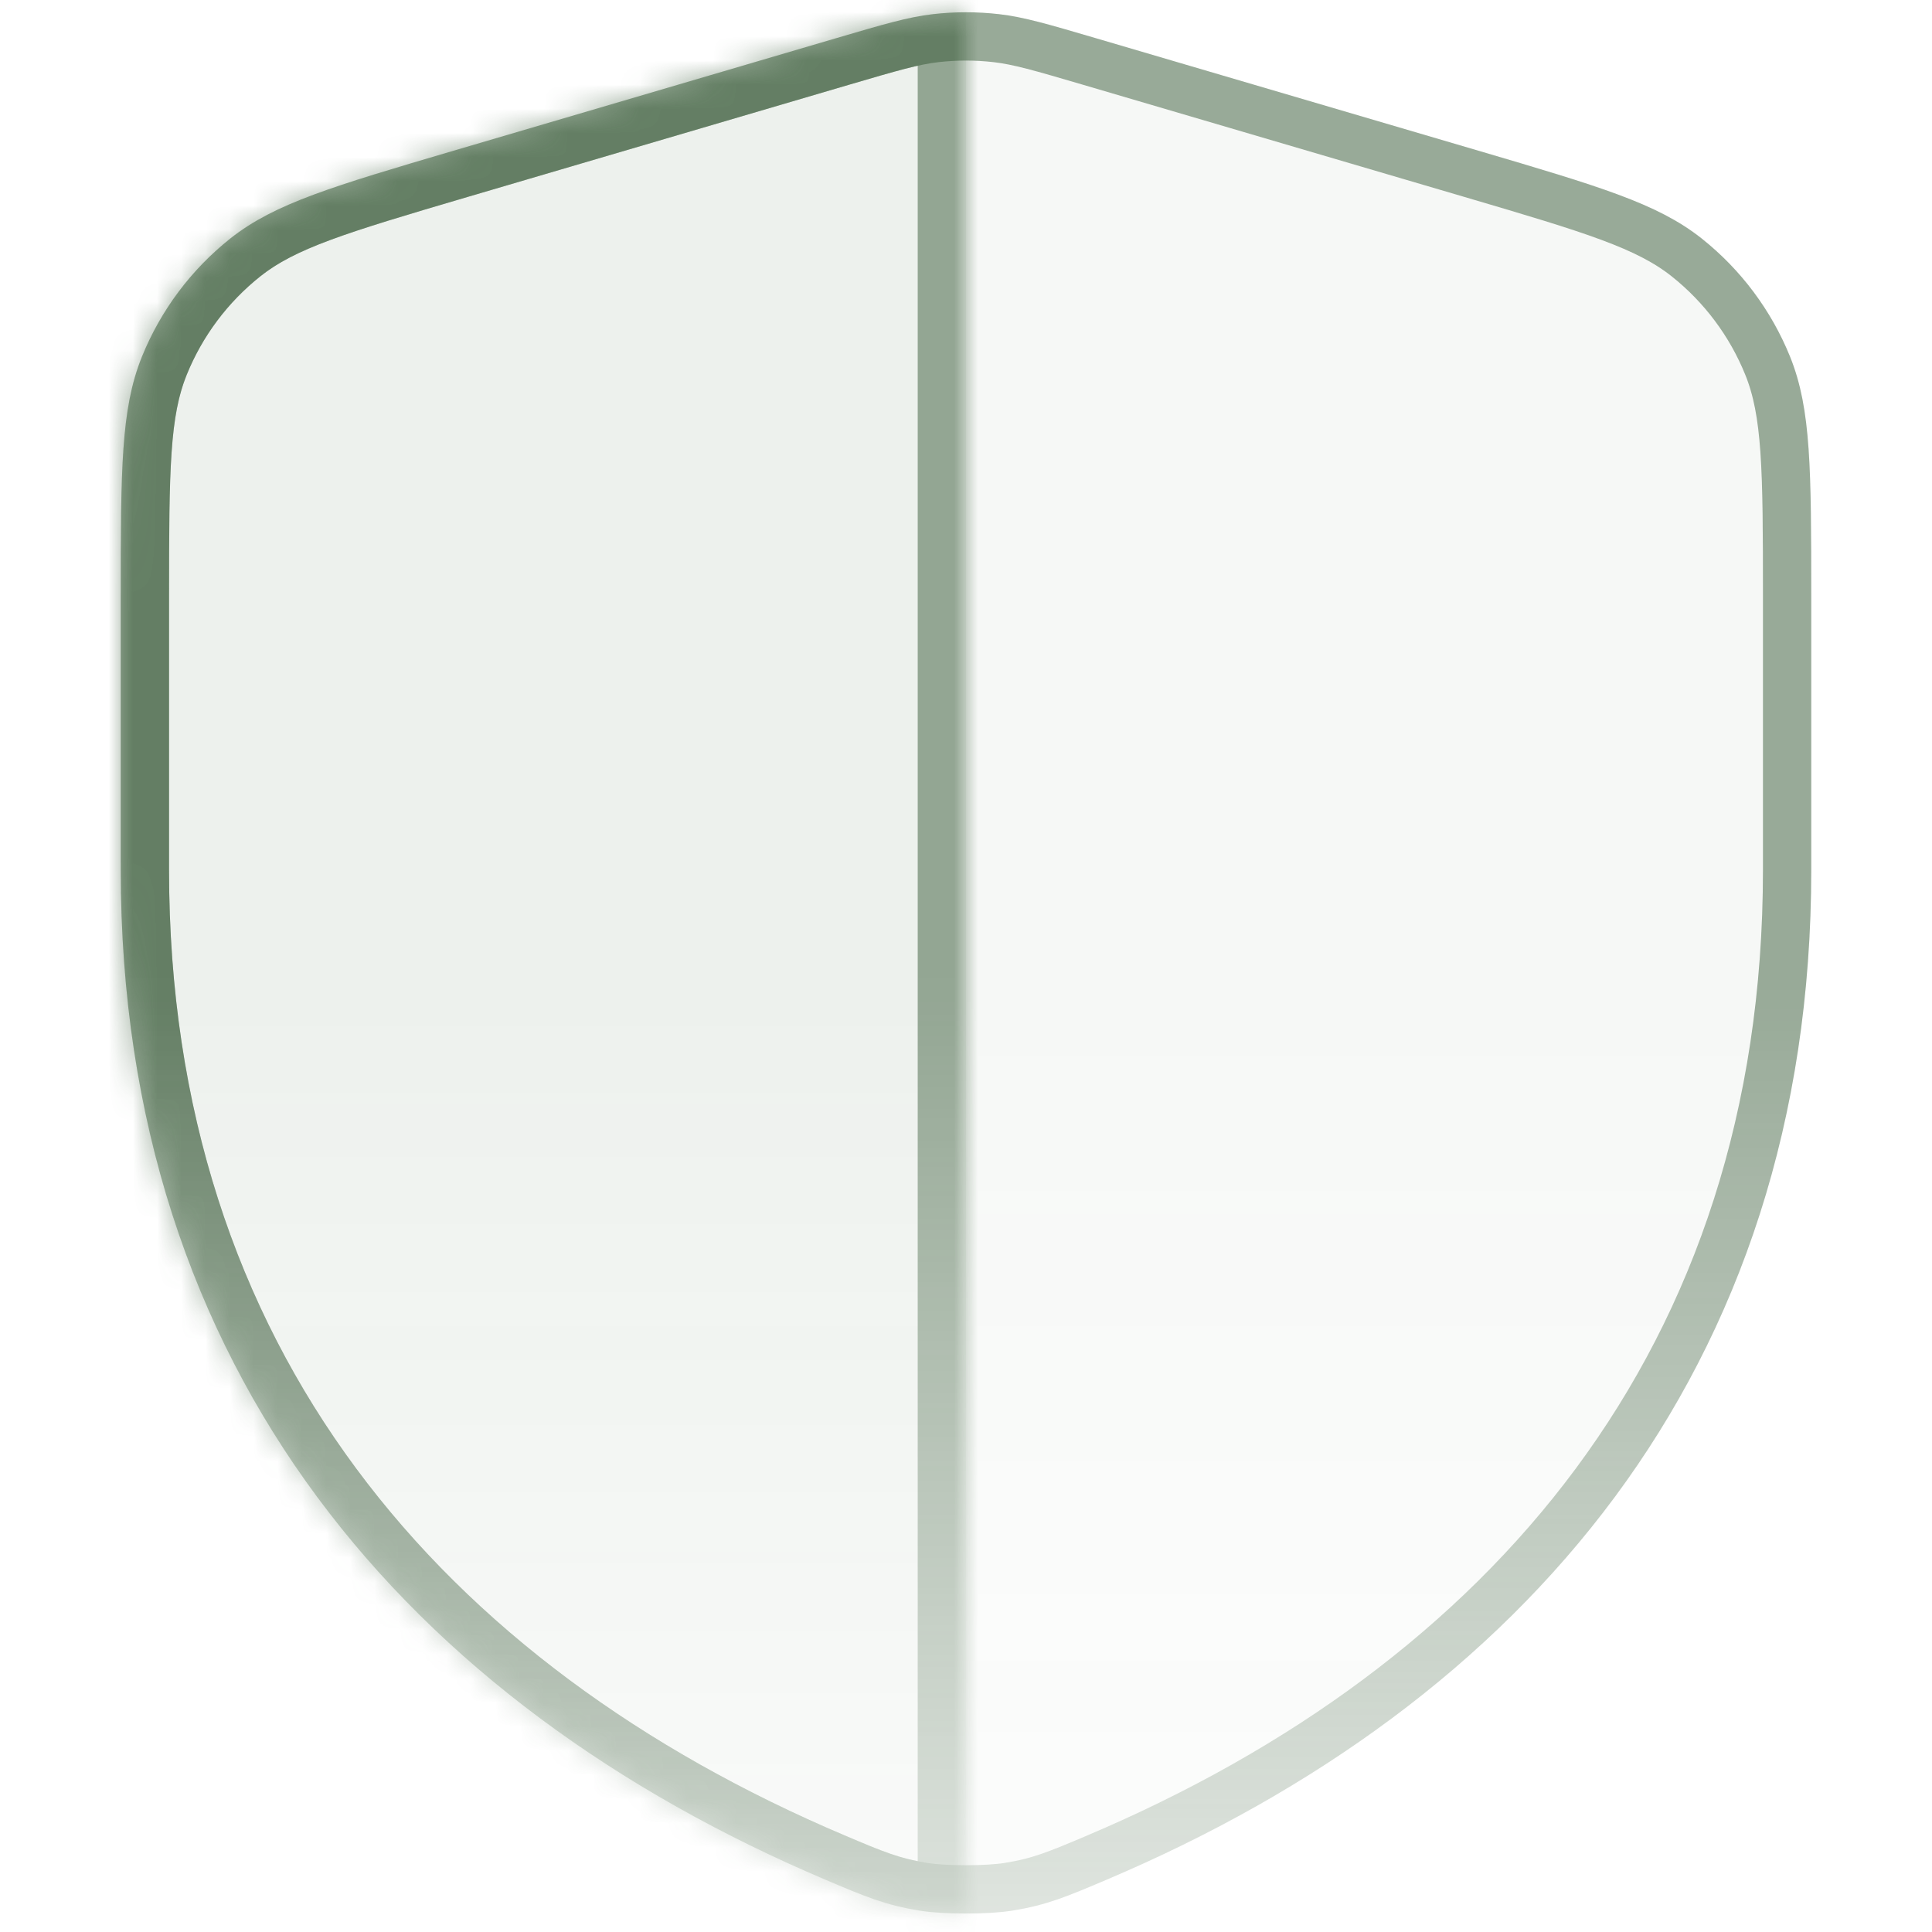 <svg width="80" height="80" viewBox="0 0 80 80" fill="none" xmlns="http://www.w3.org/2000/svg">
<mask id="mask0_2414_17968" style="mask-type:alpha" maskUnits="userSpaceOnUse" x="0" y="0" width="80" height="80">
<rect width="80" height="80" fill="#D9D9D9"/>
</mask>
<g mask="url(#mask0_2414_17968)">
<mask id="mask1_2414_17968" style="mask-type:alpha" maskUnits="userSpaceOnUse" x="-20" y="-20" width="120" height="120">
<rect x="-20" y="-20" width="120" height="120" fill="url(#paint0_linear_2414_17968)"/>
</mask>
<g mask="url(#mask1_2414_17968)">
<path d="M75 36.031C75 56.811 63.039 70.53 45.818 77.836C44.173 78.534 43.35 78.883 41.918 79.115C40.928 79.275 39.072 79.275 38.082 79.115C36.65 78.883 35.827 78.534 34.182 77.836C16.961 70.53 5 56.811 5 36.031V24.661C5 19.508 5 16.932 5.88 14.762C6.657 12.847 7.916 11.165 9.534 9.879C11.367 8.422 13.839 7.695 18.782 6.241L34.582 1.594C36.597 1.001 37.604 0.705 38.63 0.587C39.54 0.482 40.46 0.482 41.37 0.587C42.396 0.705 43.403 1.001 45.418 1.594L61.218 6.241C66.161 7.695 68.632 8.422 70.466 9.879C72.084 11.165 73.343 12.847 74.12 14.762C75 16.932 75 19.508 75 24.661V36.031Z" fill="#305531" fill-opacity="0.04"/>
<path d="M74 36.031C74 56.328 62.36 69.732 45.427 76.916C43.78 77.615 43.058 77.917 41.758 78.128C40.874 78.271 39.125 78.271 38.242 78.128C36.942 77.917 36.22 77.615 34.573 76.916C17.64 69.732 6 56.328 6 36.031V24.661C6 19.419 6.018 17.083 6.807 15.138C7.519 13.382 8.673 11.84 10.156 10.661C11.8 9.356 14.036 8.679 19.064 7.2L34.864 2.553C36.911 1.951 37.824 1.686 38.744 1.58C39.579 1.484 40.421 1.484 41.256 1.58C42.176 1.686 43.089 1.951 45.136 2.553L60.936 7.2C65.964 8.679 68.2 9.356 69.844 10.661C71.327 11.84 72.481 13.382 73.193 15.138C73.982 17.083 74 19.419 74 24.661V36.031Z" stroke="#305531" stroke-opacity="0.48" stroke-width="2"/>
<mask id="path-5-inside-1_2414_17968" fill="white">
<path fill-rule="evenodd" clip-rule="evenodd" d="M40 0.508C39.542 0.508 39.085 0.534 38.63 0.587C37.604 0.705 36.597 1.001 34.582 1.594L18.782 6.241C13.839 7.695 11.367 8.422 9.534 9.879C7.916 11.164 6.657 12.847 5.88 14.762C5 16.932 5 19.508 5 24.66V36.031C5 56.811 16.961 70.53 34.182 77.836L34.182 77.836C35.827 78.534 36.65 78.883 38.082 79.115C38.577 79.195 39.288 79.235 40 79.235V0.508Z"/>
</mask>
<path fill-rule="evenodd" clip-rule="evenodd" d="M40 0.508C39.542 0.508 39.085 0.534 38.63 0.587C37.604 0.705 36.597 1.001 34.582 1.594L18.782 6.241C13.839 7.695 11.367 8.422 9.534 9.879C7.916 11.164 6.657 12.847 5.88 14.762C5 16.932 5 19.508 5 24.66V36.031C5 56.811 16.961 70.53 34.182 77.836L34.182 77.836C35.827 78.534 36.65 78.883 38.082 79.115C38.577 79.195 39.288 79.235 40 79.235V0.508Z" fill="#305531" fill-opacity="0.04"/>
<path d="M38.63 0.587L38.401 -1.4L38.401 -1.4L38.63 0.587ZM40 0.508H42V-1.492H40V0.508ZM34.582 1.594L34.018 -0.325L34.582 1.594ZM18.782 6.241L18.218 4.322L18.782 6.241ZM9.534 9.879L10.778 11.444H10.778L9.534 9.879ZM5.88 14.762L7.734 15.514H7.734L5.88 14.762ZM34.182 77.836L33.401 79.677L33.42 79.686L33.439 79.693L34.182 77.836ZM34.182 77.836L34.963 75.995L34.944 75.987L34.925 75.979L34.182 77.836ZM38.082 79.115L38.402 77.141H38.402L38.082 79.115ZM40 79.235V81.235H42V79.235H40ZM38.858 2.574C39.238 2.53 39.619 2.508 40 2.508V-1.492C39.466 -1.492 38.933 -1.461 38.401 -1.4L38.858 2.574ZM35.147 3.512C37.225 2.901 38.043 2.667 38.858 2.574L38.401 -1.4C37.166 -1.258 35.968 -0.899 34.018 -0.325L35.147 3.512ZM19.347 8.16L35.147 3.512L34.018 -0.325L18.218 4.322L19.347 8.16ZM10.778 11.444C12.232 10.289 14.233 9.664 19.347 8.16L18.218 4.322C13.445 5.726 10.503 6.554 8.29 8.313L10.778 11.444ZM7.734 15.514C8.381 13.918 9.43 12.516 10.778 11.444L8.29 8.313C6.402 9.813 4.934 11.775 4.027 14.01L7.734 15.514ZM7 24.66C7 19.331 7.036 17.234 7.734 15.514L4.027 14.01C2.964 16.629 3 19.686 3 24.66H7ZM7 36.031V24.66H3V36.031H7ZM34.963 75.995C18.319 68.934 7 55.846 7 36.031H3C3 57.776 15.603 72.127 33.401 79.677L34.963 75.995ZM34.925 75.979L34.925 75.979L33.439 79.693L33.439 79.693L34.925 75.979ZM38.402 77.141C37.234 76.952 36.613 76.695 34.963 75.995L33.401 79.677C35.041 80.373 36.065 80.814 37.763 81.089L38.402 77.141ZM40 77.235C39.337 77.235 38.746 77.196 38.402 77.141L37.763 81.089C38.408 81.194 39.24 81.235 40 81.235V77.235ZM42 79.235V0.508H38V79.235H42Z" fill="#305531" fill-opacity="0.48" mask="url(#path-5-inside-1_2414_17968)"/>
</g>
</g>
<defs>
<linearGradient id="paint0_linear_2414_17968" x1="40" y1="-20" x2="40" y2="100" gradientUnits="userSpaceOnUse">
<stop offset="0.509"/>
<stop offset="0.973" stop-opacity="0"/>
</linearGradient>
</defs>
</svg>
